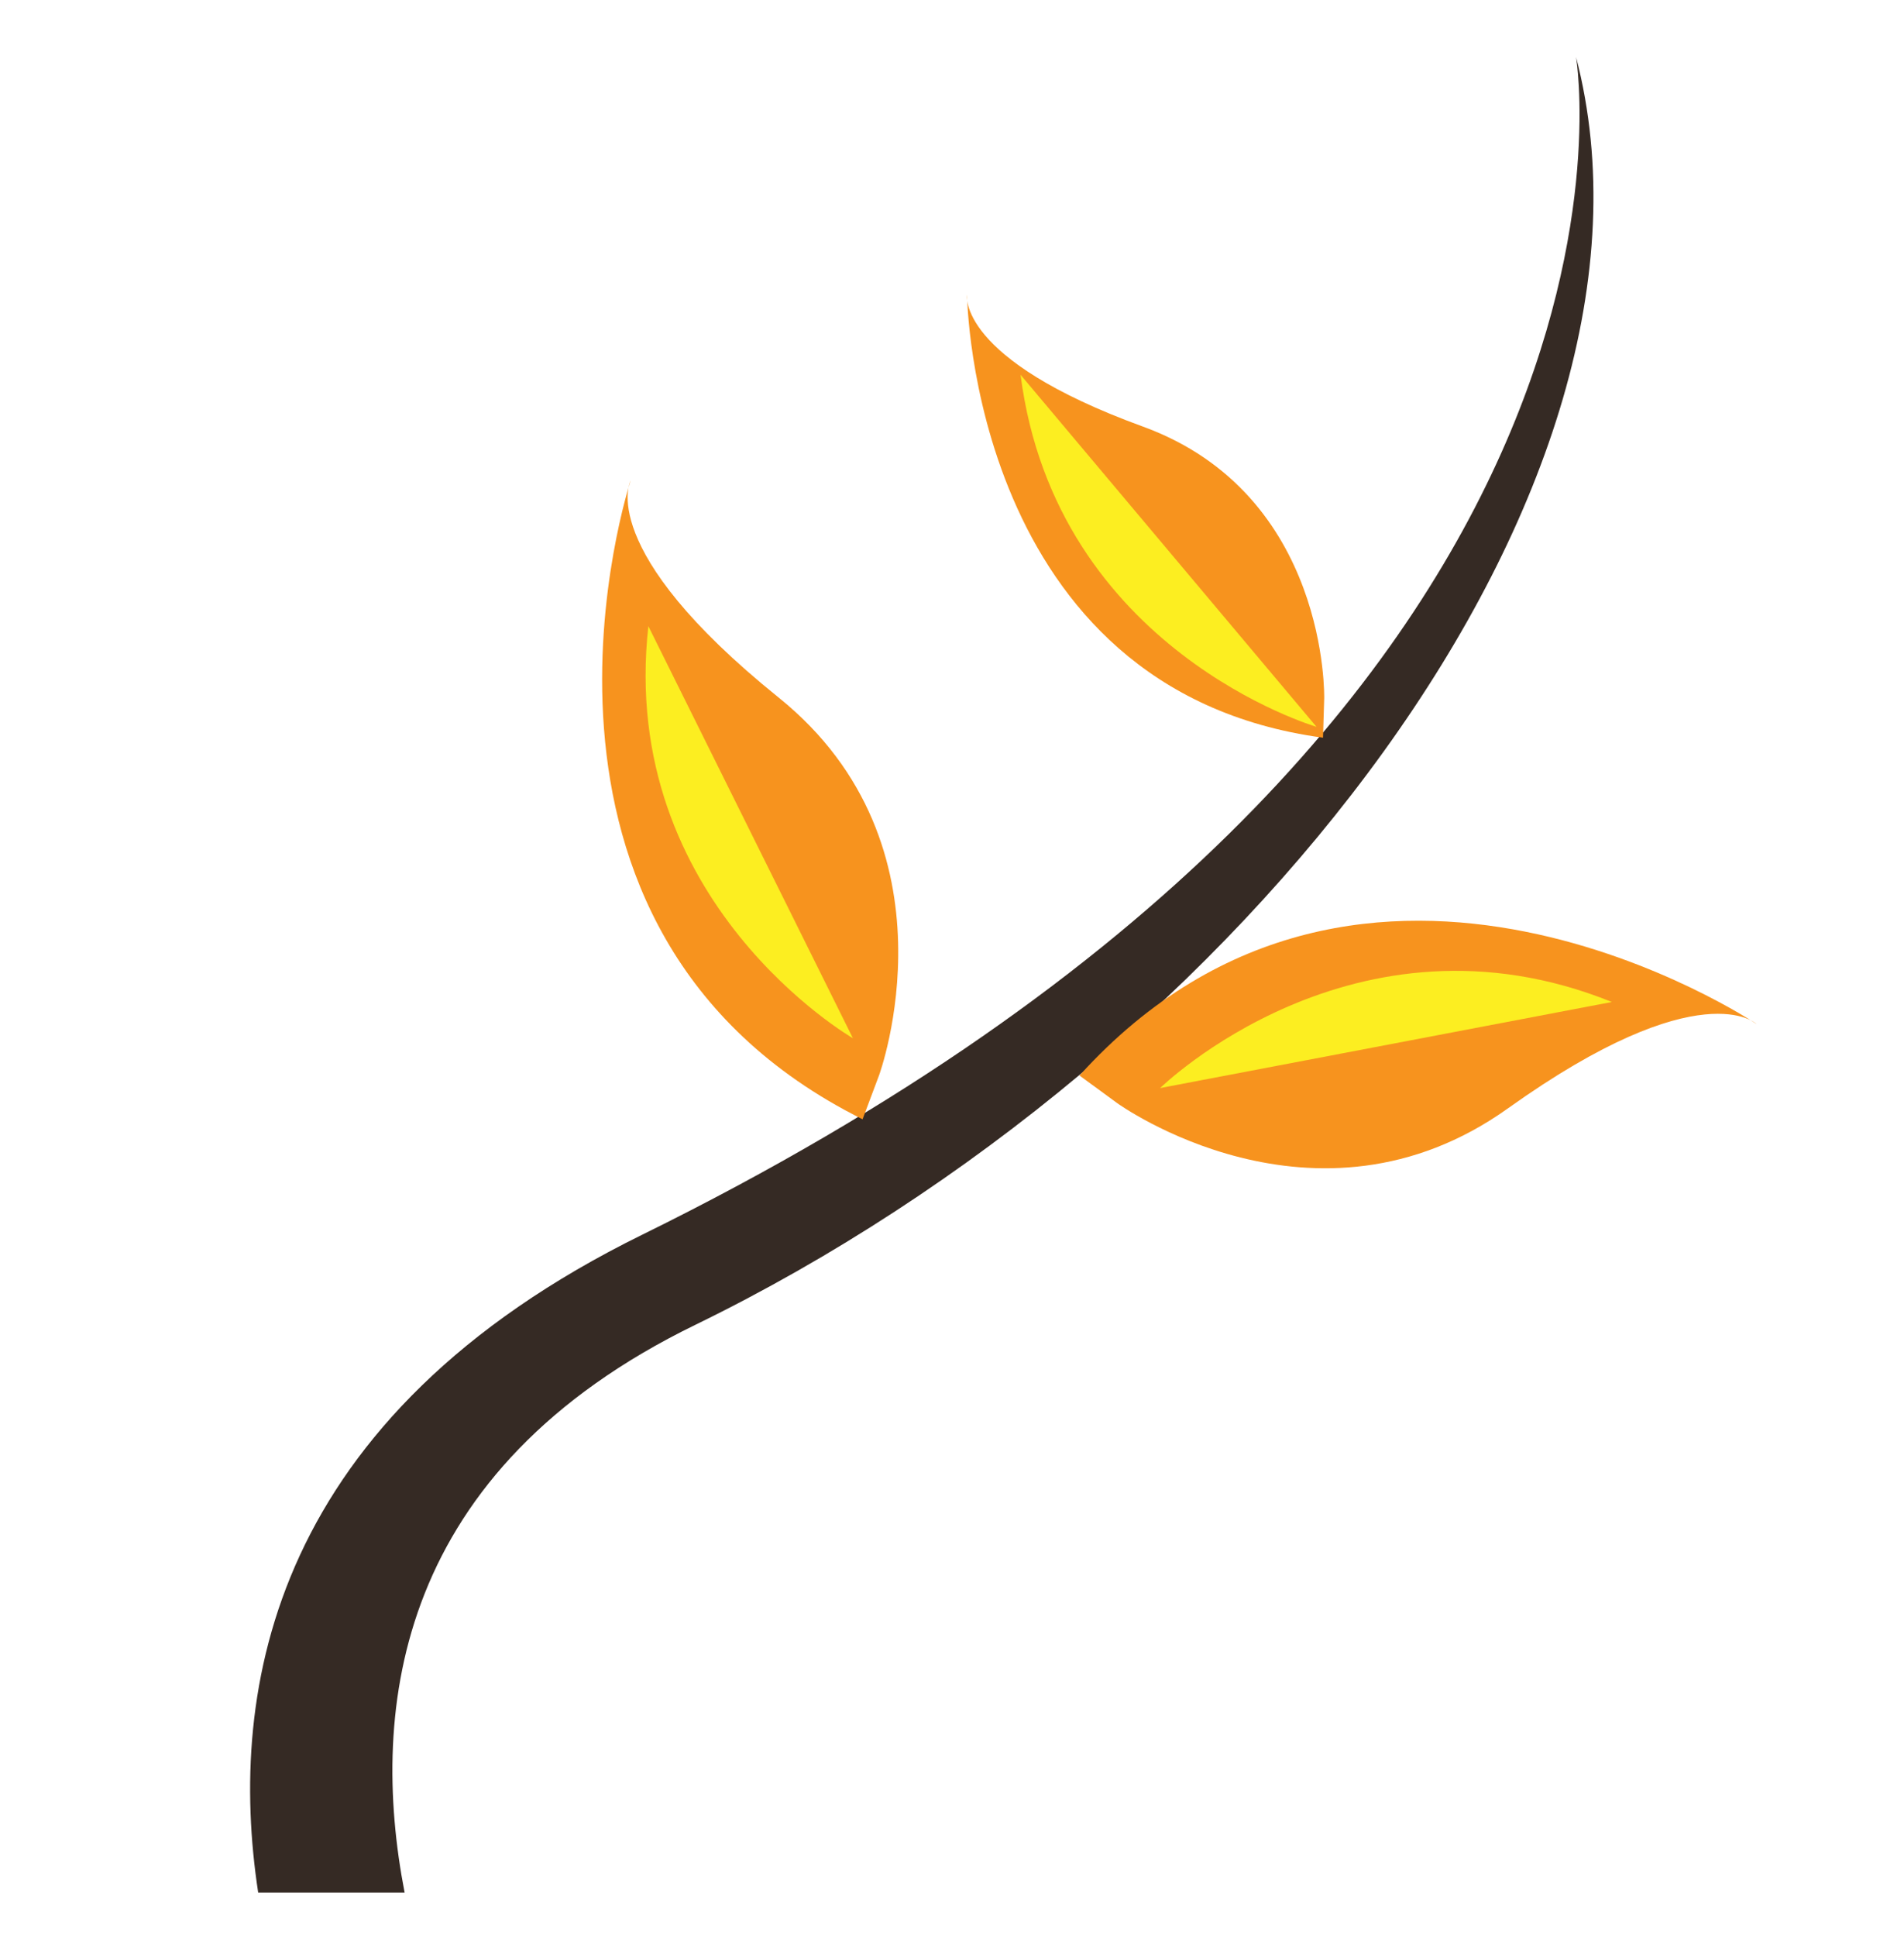 <?xml version="1.0" encoding="utf-8"?>
<!-- Generator: Adobe Illustrator 15.0.0, SVG Export Plug-In . SVG Version: 6.00 Build 0)  -->
<!DOCTYPE svg PUBLIC "-//W3C//DTD SVG 1.1//EN" "http://www.w3.org/Graphics/SVG/1.1/DTD/svg11.dtd">
<svg version="1.1" xmlns="http://www.w3.org/2000/svg" xmlns:xlink="http://www.w3.org/1999/xlink" x="0px" y="0px" width="89.75px"
	 height="91.25px" viewBox="0 0 89.75 91.25" style="enable-background:new 0 0 89.75 91.25;" xml:space="preserve">
<style type="text/css">
<![CDATA[
	.st0{fill:#F7931E;}
	.st1{fill:#FCEE21;}
	.st2{fill:#352A24;}
	.st3{display:none;}
]]>
</style>
<g id="Layer_1" class="st3">
</g>
<g id="branch">
	<path class="st2" d="M74.292,2.688c0,0,5.277,31.238-44.031,55.489c-17.396,8.554-19.565,21.354-18.091,30.986h6.902
		c-1.695-8.763-0.34-19.908,13.699-26.744C58.637,49.827,79.567,22.939,74.292,2.688z"/>
</g>
<g id="leaves">
	<path class="st0" d="M52.671,51.978c0,0,9.323,6.733,18.417,0.235c9.098-6.494,11.716-3.966,11.716-3.966
		s-18.476-12.426-31.92,2.424L52.671,51.978z"/>
	<path class="st1" d="M54.686,51.262c0,0,9.139-8.96,21.293-4.055"/>
	<path class="st0" d="M41.437,50.661c0,0,3.971-10.792-4.737-17.8c-8.704-7.012-6.975-10.214-6.975-10.214
		s-6.99,21.14,10.934,30.086L41.437,50.661z"/>
	<path class="st1" d="M40.204,48.914c0,0-11.091-6.387-9.642-19.413"/>
	<path class="st0" d="M62.42,32.905c0,0,0.232-9.613-8.555-12.811c-8.784-3.197-8.28-6.201-8.28-6.201s0.177,18.62,16.778,20.862
		L62.42,32.905z"/>
	<path class="st1" d="M62.057,34.243c0,0-12.282-3.59-13.95-16.586"/>
</g>
</svg>
